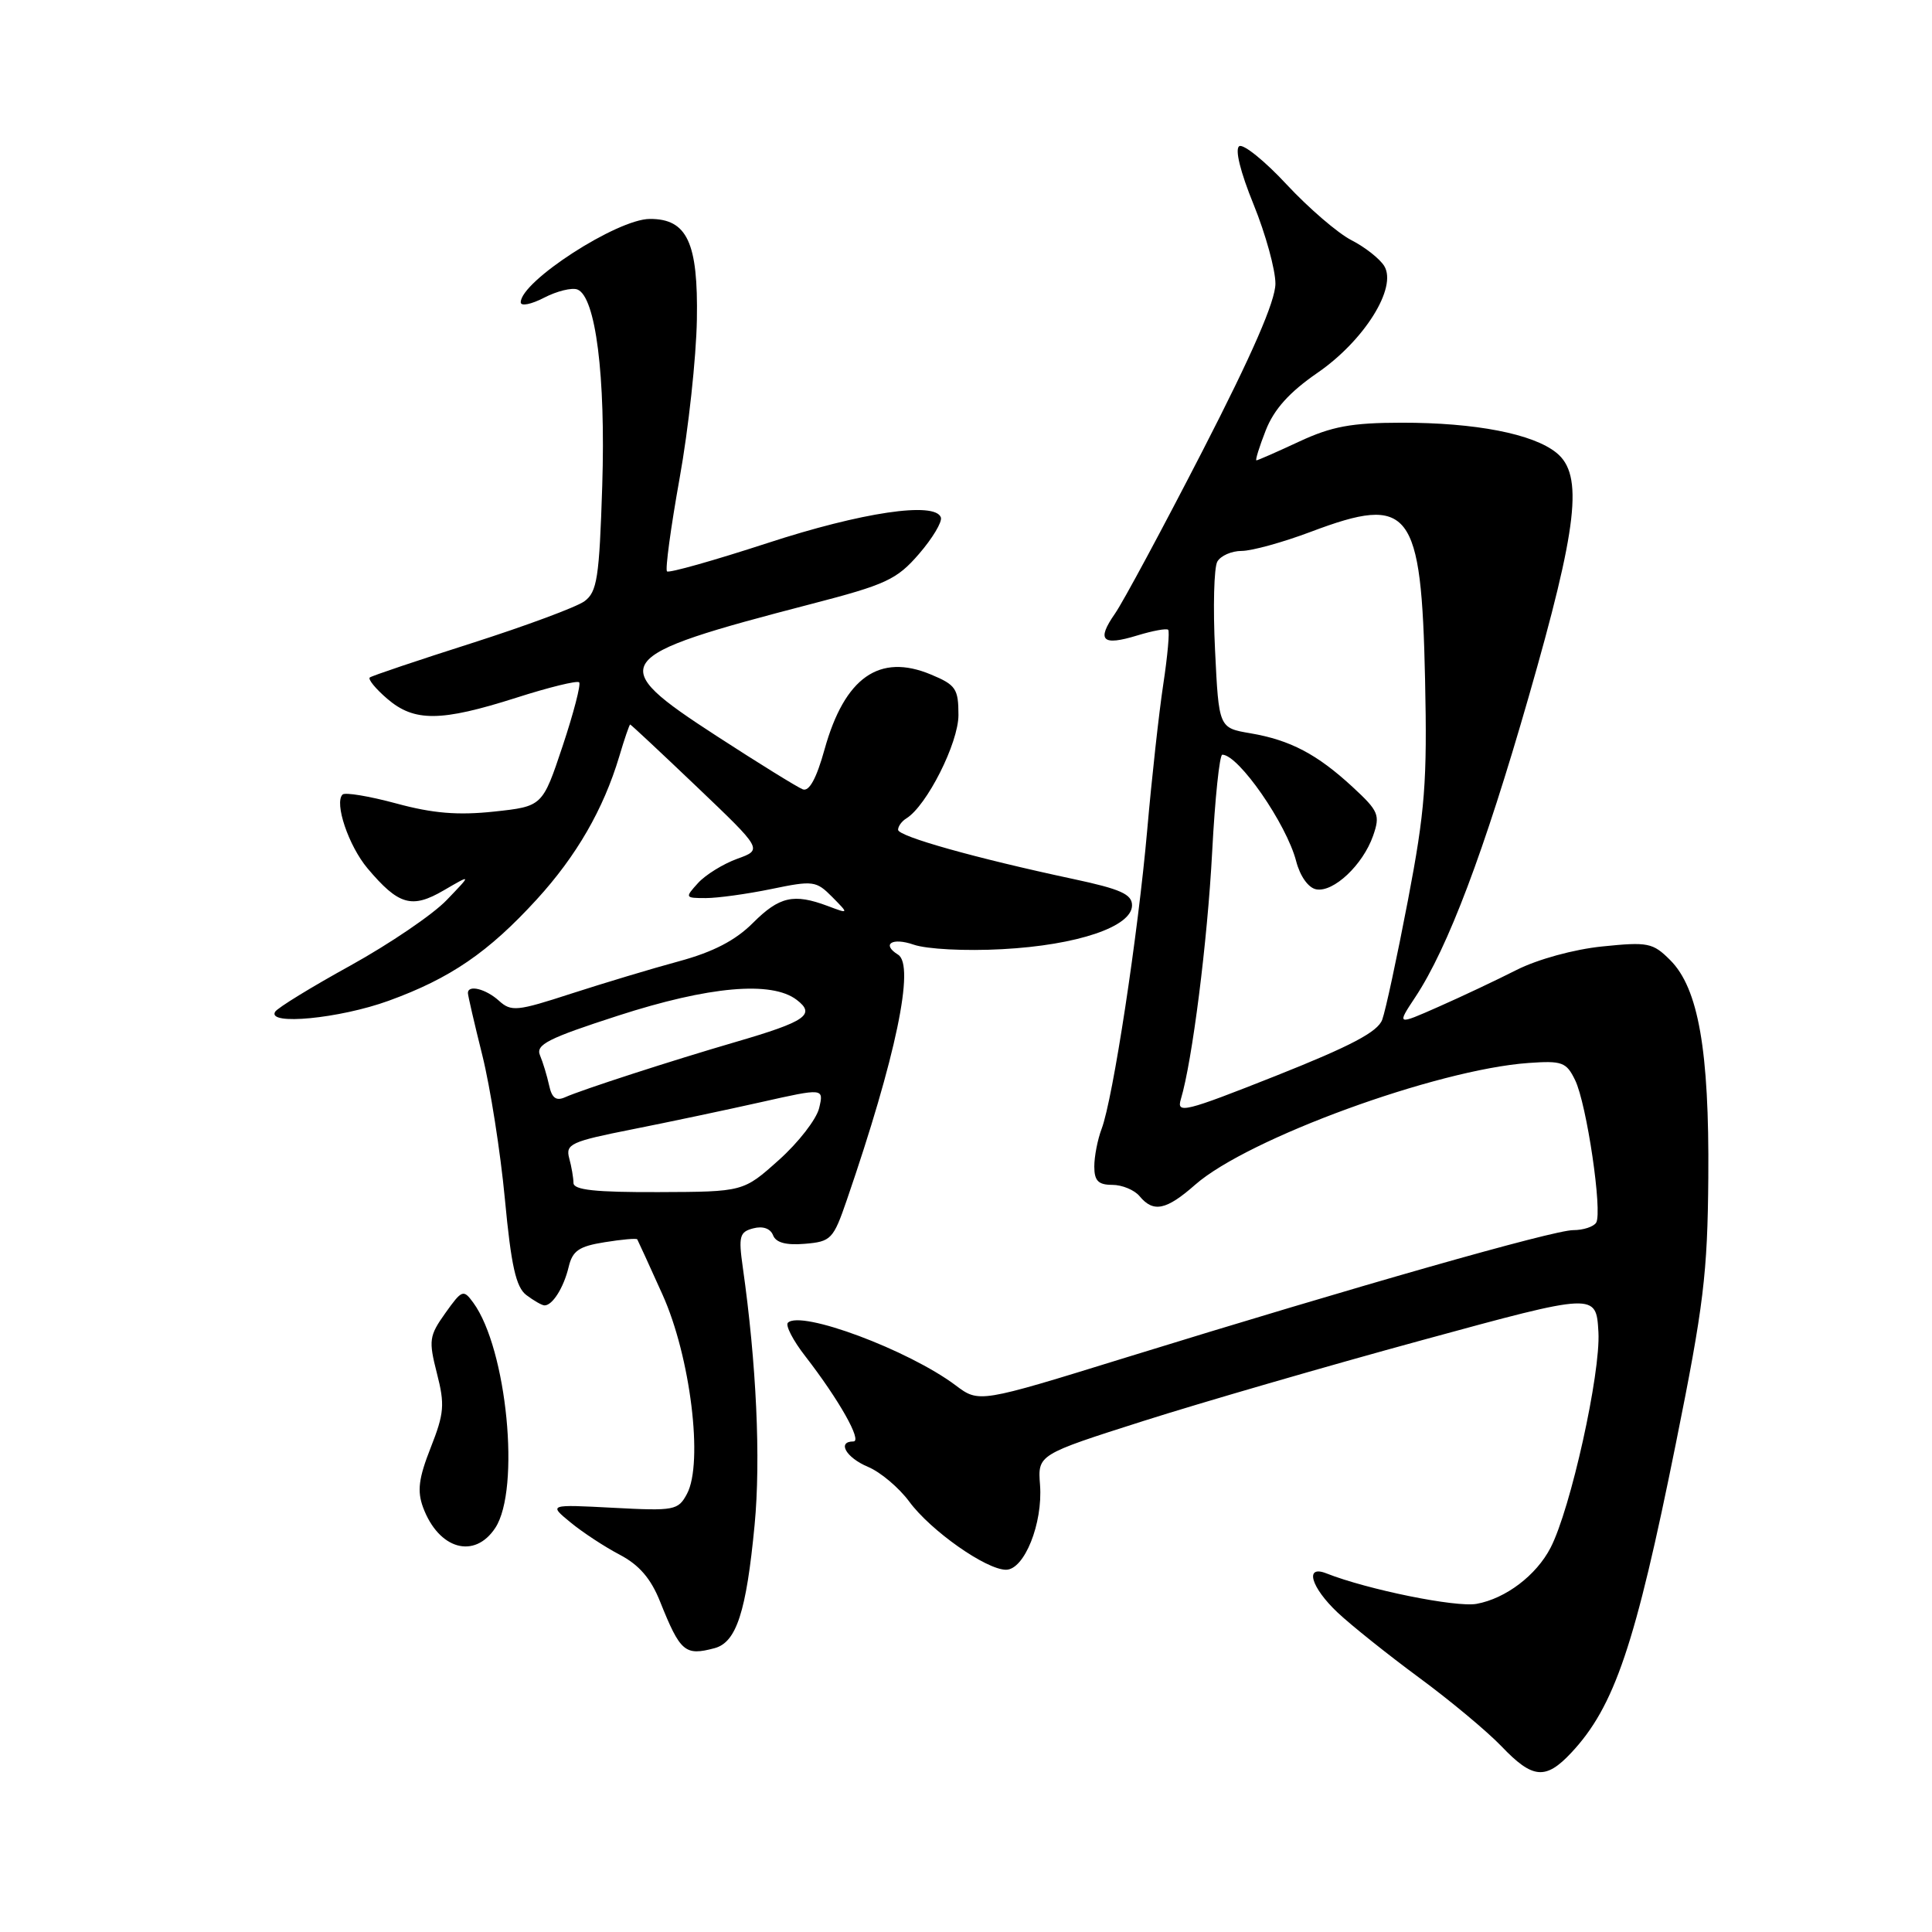 <?xml version="1.0" encoding="UTF-8" standalone="no"?>
<!DOCTYPE svg PUBLIC "-//W3C//DTD SVG 1.1//EN" "http://www.w3.org/Graphics/SVG/1.1/DTD/svg11.dtd" >
<svg xmlns="http://www.w3.org/2000/svg" xmlns:xlink="http://www.w3.org/1999/xlink" version="1.1" viewBox="0 0 256 256">
 <g >
 <path fill="currentColor"
d=" M 208.20 232.25 C 213.93 226.13 216.68 217.99 222.06 191.27 C 225.75 172.98 226.26 168.77 226.36 156.00 C 226.49 139.21 225.05 130.95 221.31 127.22 C 219.01 124.92 218.37 124.79 212.31 125.41 C 208.55 125.79 203.73 127.12 200.96 128.52 C 198.30 129.87 193.64 132.07 190.60 133.41 C 185.06 135.86 185.06 135.86 187.55 132.10 C 191.85 125.60 196.65 112.89 202.55 92.36 C 209.06 69.72 209.84 62.91 206.24 60.00 C 203.14 57.48 195.49 56.00 185.70 56.01 C 179.07 56.02 176.47 56.50 172.15 58.51 C 169.21 59.88 166.66 61.00 166.48 61.00 C 166.31 61.00 166.86 59.21 167.72 57.02 C 168.82 54.22 170.85 51.97 174.56 49.41 C 180.77 45.14 185.17 38.11 183.42 35.25 C 182.83 34.29 180.88 32.75 179.08 31.83 C 177.28 30.91 173.42 27.59 170.50 24.46 C 167.59 21.32 164.75 19.04 164.21 19.37 C 163.60 19.75 164.35 22.78 166.11 27.10 C 167.70 31.01 169.00 35.73 169.00 37.58 C 169.00 39.89 165.94 46.91 159.35 59.73 C 154.04 70.05 148.82 79.76 147.74 81.31 C 145.26 84.87 146.04 85.63 150.70 84.20 C 152.73 83.58 154.57 83.24 154.79 83.45 C 155.00 83.67 154.71 86.92 154.14 90.67 C 153.57 94.43 152.61 103.12 152.01 110.00 C 150.79 123.85 147.47 145.64 145.97 149.58 C 145.44 150.98 145.00 153.23 145.00 154.57 C 145.00 156.46 145.53 157.00 147.38 157.00 C 148.69 157.00 150.32 157.68 151.00 158.50 C 152.83 160.71 154.53 160.36 158.37 156.98 C 165.35 150.85 190.34 141.72 202.53 140.85 C 207.00 140.53 207.55 140.74 208.71 143.12 C 210.25 146.28 212.36 160.61 211.50 162.01 C 211.16 162.55 209.79 163.00 208.46 163.00 C 205.84 163.00 179.79 170.42 149.12 179.90 C 129.73 185.90 129.73 185.90 126.62 183.56 C 120.37 178.88 106.11 173.56 104.40 175.27 C 104.05 175.62 105.08 177.62 106.70 179.70 C 111.17 185.47 114.29 191.00 113.08 191.00 C 110.88 191.00 112.10 193.14 115.00 194.36 C 116.66 195.05 119.12 197.13 120.48 198.97 C 123.32 202.83 130.66 207.99 133.30 208.00 C 135.73 208.00 138.19 201.87 137.81 196.77 C 137.50 192.75 137.50 192.75 151.50 188.29 C 159.20 185.84 175.85 181.01 188.50 177.56 C 211.50 171.28 211.50 171.28 211.80 176.52 C 212.10 181.98 208.12 199.93 205.46 205.08 C 203.57 208.74 199.51 211.82 195.65 212.52 C 192.92 213.01 181.19 210.63 175.75 208.48 C 172.83 207.32 173.69 210.32 177.25 213.68 C 179.04 215.36 183.88 219.23 188.00 222.27 C 192.12 225.30 197.05 229.41 198.95 231.39 C 203.08 235.72 204.80 235.88 208.20 232.25 Z  M 94.69 218.39 C 97.58 217.61 98.89 213.59 99.99 202.05 C 100.82 193.35 100.23 180.65 98.42 167.90 C 97.84 163.81 98.00 163.23 99.82 162.76 C 101.08 162.43 102.08 162.78 102.43 163.67 C 102.81 164.66 104.15 165.02 106.65 164.81 C 110.12 164.52 110.42 164.21 112.21 159.00 C 118.71 140.09 121.26 127.90 119.00 126.50 C 116.76 125.11 118.21 124.18 121.06 125.17 C 122.79 125.77 127.91 126.04 132.81 125.77 C 142.75 125.24 150.00 122.79 150.00 119.96 C 150.00 118.49 148.48 117.81 142.25 116.48 C 129.22 113.70 119.00 110.82 119.00 109.95 C 119.00 109.49 119.49 108.81 120.10 108.44 C 122.80 106.77 127.00 98.45 127.00 94.75 C 127.00 91.26 126.65 90.75 123.36 89.38 C 116.52 86.52 111.92 89.76 109.26 99.29 C 108.19 103.15 107.22 104.92 106.37 104.59 C 105.67 104.32 100.54 101.15 94.98 97.54 C 80.09 87.88 80.73 86.99 107.50 80.03 C 117.41 77.46 118.83 76.80 121.77 73.40 C 123.57 71.32 124.87 69.14 124.67 68.56 C 123.92 66.43 114.20 67.87 101.66 71.97 C 94.60 74.27 88.63 75.96 88.38 75.71 C 88.13 75.46 88.88 69.91 90.05 63.38 C 91.23 56.85 92.25 47.39 92.34 42.36 C 92.52 32.13 91.05 28.99 86.10 29.01 C 81.77 29.03 69.00 37.28 69.00 40.06 C 69.00 40.61 70.39 40.33 72.09 39.45 C 73.79 38.57 75.78 38.08 76.51 38.36 C 78.93 39.30 80.26 49.80 79.80 64.37 C 79.41 76.60 79.12 78.44 77.44 79.67 C 76.39 80.44 69.67 82.93 62.51 85.22 C 55.36 87.50 49.27 89.55 49.00 89.77 C 48.73 89.99 49.76 91.26 51.31 92.59 C 54.89 95.67 58.40 95.64 68.39 92.46 C 72.72 91.07 76.48 90.15 76.74 90.41 C 77.00 90.66 76.01 94.47 74.55 98.86 C 71.88 106.85 71.88 106.85 65.46 107.54 C 60.68 108.05 57.35 107.78 52.50 106.46 C 48.91 105.49 45.71 104.96 45.39 105.28 C 44.27 106.39 46.19 112.07 48.69 115.05 C 52.81 119.94 54.57 120.45 58.81 117.97 C 62.50 115.82 62.50 115.82 59.19 119.26 C 57.38 121.16 51.65 125.05 46.47 127.92 C 41.28 130.78 36.78 133.54 36.46 134.06 C 35.32 135.90 44.99 134.97 51.49 132.61 C 59.67 129.64 64.71 126.19 71.12 119.18 C 76.40 113.40 79.95 107.24 82.05 100.25 C 82.74 97.91 83.40 96.00 83.50 96.00 C 83.60 96.00 87.59 99.73 92.37 104.29 C 101.06 112.58 101.06 112.58 97.67 113.80 C 95.81 114.48 93.48 115.92 92.49 117.01 C 90.73 118.95 90.76 119.00 93.53 119.00 C 95.10 119.00 99.00 118.46 102.21 117.80 C 107.75 116.65 108.15 116.71 110.27 118.85 C 112.50 121.11 112.50 121.11 109.68 120.05 C 105.17 118.36 103.27 118.79 99.76 122.30 C 97.45 124.61 94.51 126.14 89.98 127.37 C 86.42 128.33 79.99 130.27 75.69 131.66 C 68.50 134.00 67.74 134.08 66.11 132.60 C 64.37 131.03 62.00 130.44 62.00 131.58 C 62.00 131.90 62.86 135.62 63.91 139.83 C 64.96 144.05 66.31 152.62 66.90 158.88 C 67.73 167.72 68.37 170.56 69.74 171.60 C 70.71 172.33 71.78 172.95 72.13 172.97 C 73.18 173.02 74.69 170.64 75.35 167.88 C 75.86 165.73 76.72 165.14 80.12 164.60 C 82.40 164.23 84.34 164.06 84.44 164.22 C 84.53 164.37 86.04 167.66 87.78 171.53 C 91.49 179.74 93.22 193.85 91.03 197.94 C 89.86 200.13 89.38 200.22 81.25 199.79 C 72.69 199.34 72.69 199.34 75.60 201.73 C 77.19 203.04 80.13 204.97 82.12 206.01 C 84.69 207.36 86.25 209.17 87.46 212.21 C 90.14 218.90 90.76 219.44 94.69 218.39 Z  M 65.63 202.45 C 68.99 197.32 67.17 178.71 62.71 172.61 C 61.40 170.82 61.22 170.89 59.01 173.99 C 56.86 177.01 56.78 177.60 57.89 181.96 C 58.96 186.12 58.86 187.28 57.07 191.82 C 55.47 195.88 55.26 197.56 56.06 199.74 C 58.13 205.30 62.87 206.65 65.63 202.45 Z  M 156.47 145.65 C 157.98 140.62 159.99 124.78 160.62 112.85 C 160.99 105.78 161.60 100.00 161.96 100.00 C 164.11 100.00 170.47 109.17 171.75 114.12 C 172.27 116.11 173.36 117.64 174.40 117.84 C 176.69 118.28 180.59 114.60 181.94 110.75 C 182.90 107.99 182.69 107.48 179.24 104.29 C 174.52 99.93 170.96 98.06 165.67 97.16 C 161.50 96.45 161.50 96.45 161.00 86.15 C 160.72 80.48 160.86 75.20 161.30 74.42 C 161.74 73.64 163.19 73.00 164.53 73.00 C 165.86 73.00 170.00 71.86 173.71 70.46 C 186.88 65.50 188.34 67.40 188.83 90.06 C 189.12 103.58 188.83 107.41 186.56 119.29 C 185.12 126.81 183.59 133.94 183.15 135.12 C 182.56 136.73 178.98 138.61 169.09 142.54 C 156.93 147.36 155.87 147.62 156.47 145.65 Z  M 75.99 156.75 C 75.98 156.06 75.73 154.58 75.42 153.46 C 74.92 151.60 75.67 151.25 83.69 149.66 C 88.53 148.70 96.25 147.07 100.84 146.04 C 109.17 144.17 109.17 144.17 108.54 146.83 C 108.19 148.30 105.79 151.40 103.20 153.71 C 98.50 157.92 98.50 157.92 87.25 157.96 C 78.90 157.99 76.00 157.68 75.99 156.75 Z  M 72.76 143.81 C 72.48 142.54 71.94 140.75 71.55 139.83 C 70.96 138.42 72.62 137.58 81.90 134.58 C 93.95 130.68 102.24 129.95 105.56 132.48 C 108.12 134.43 106.79 135.35 97.50 138.06 C 88.96 140.55 77.08 144.40 74.88 145.39 C 73.69 145.92 73.12 145.50 72.76 143.81 Z "/>
</g>
</svg>